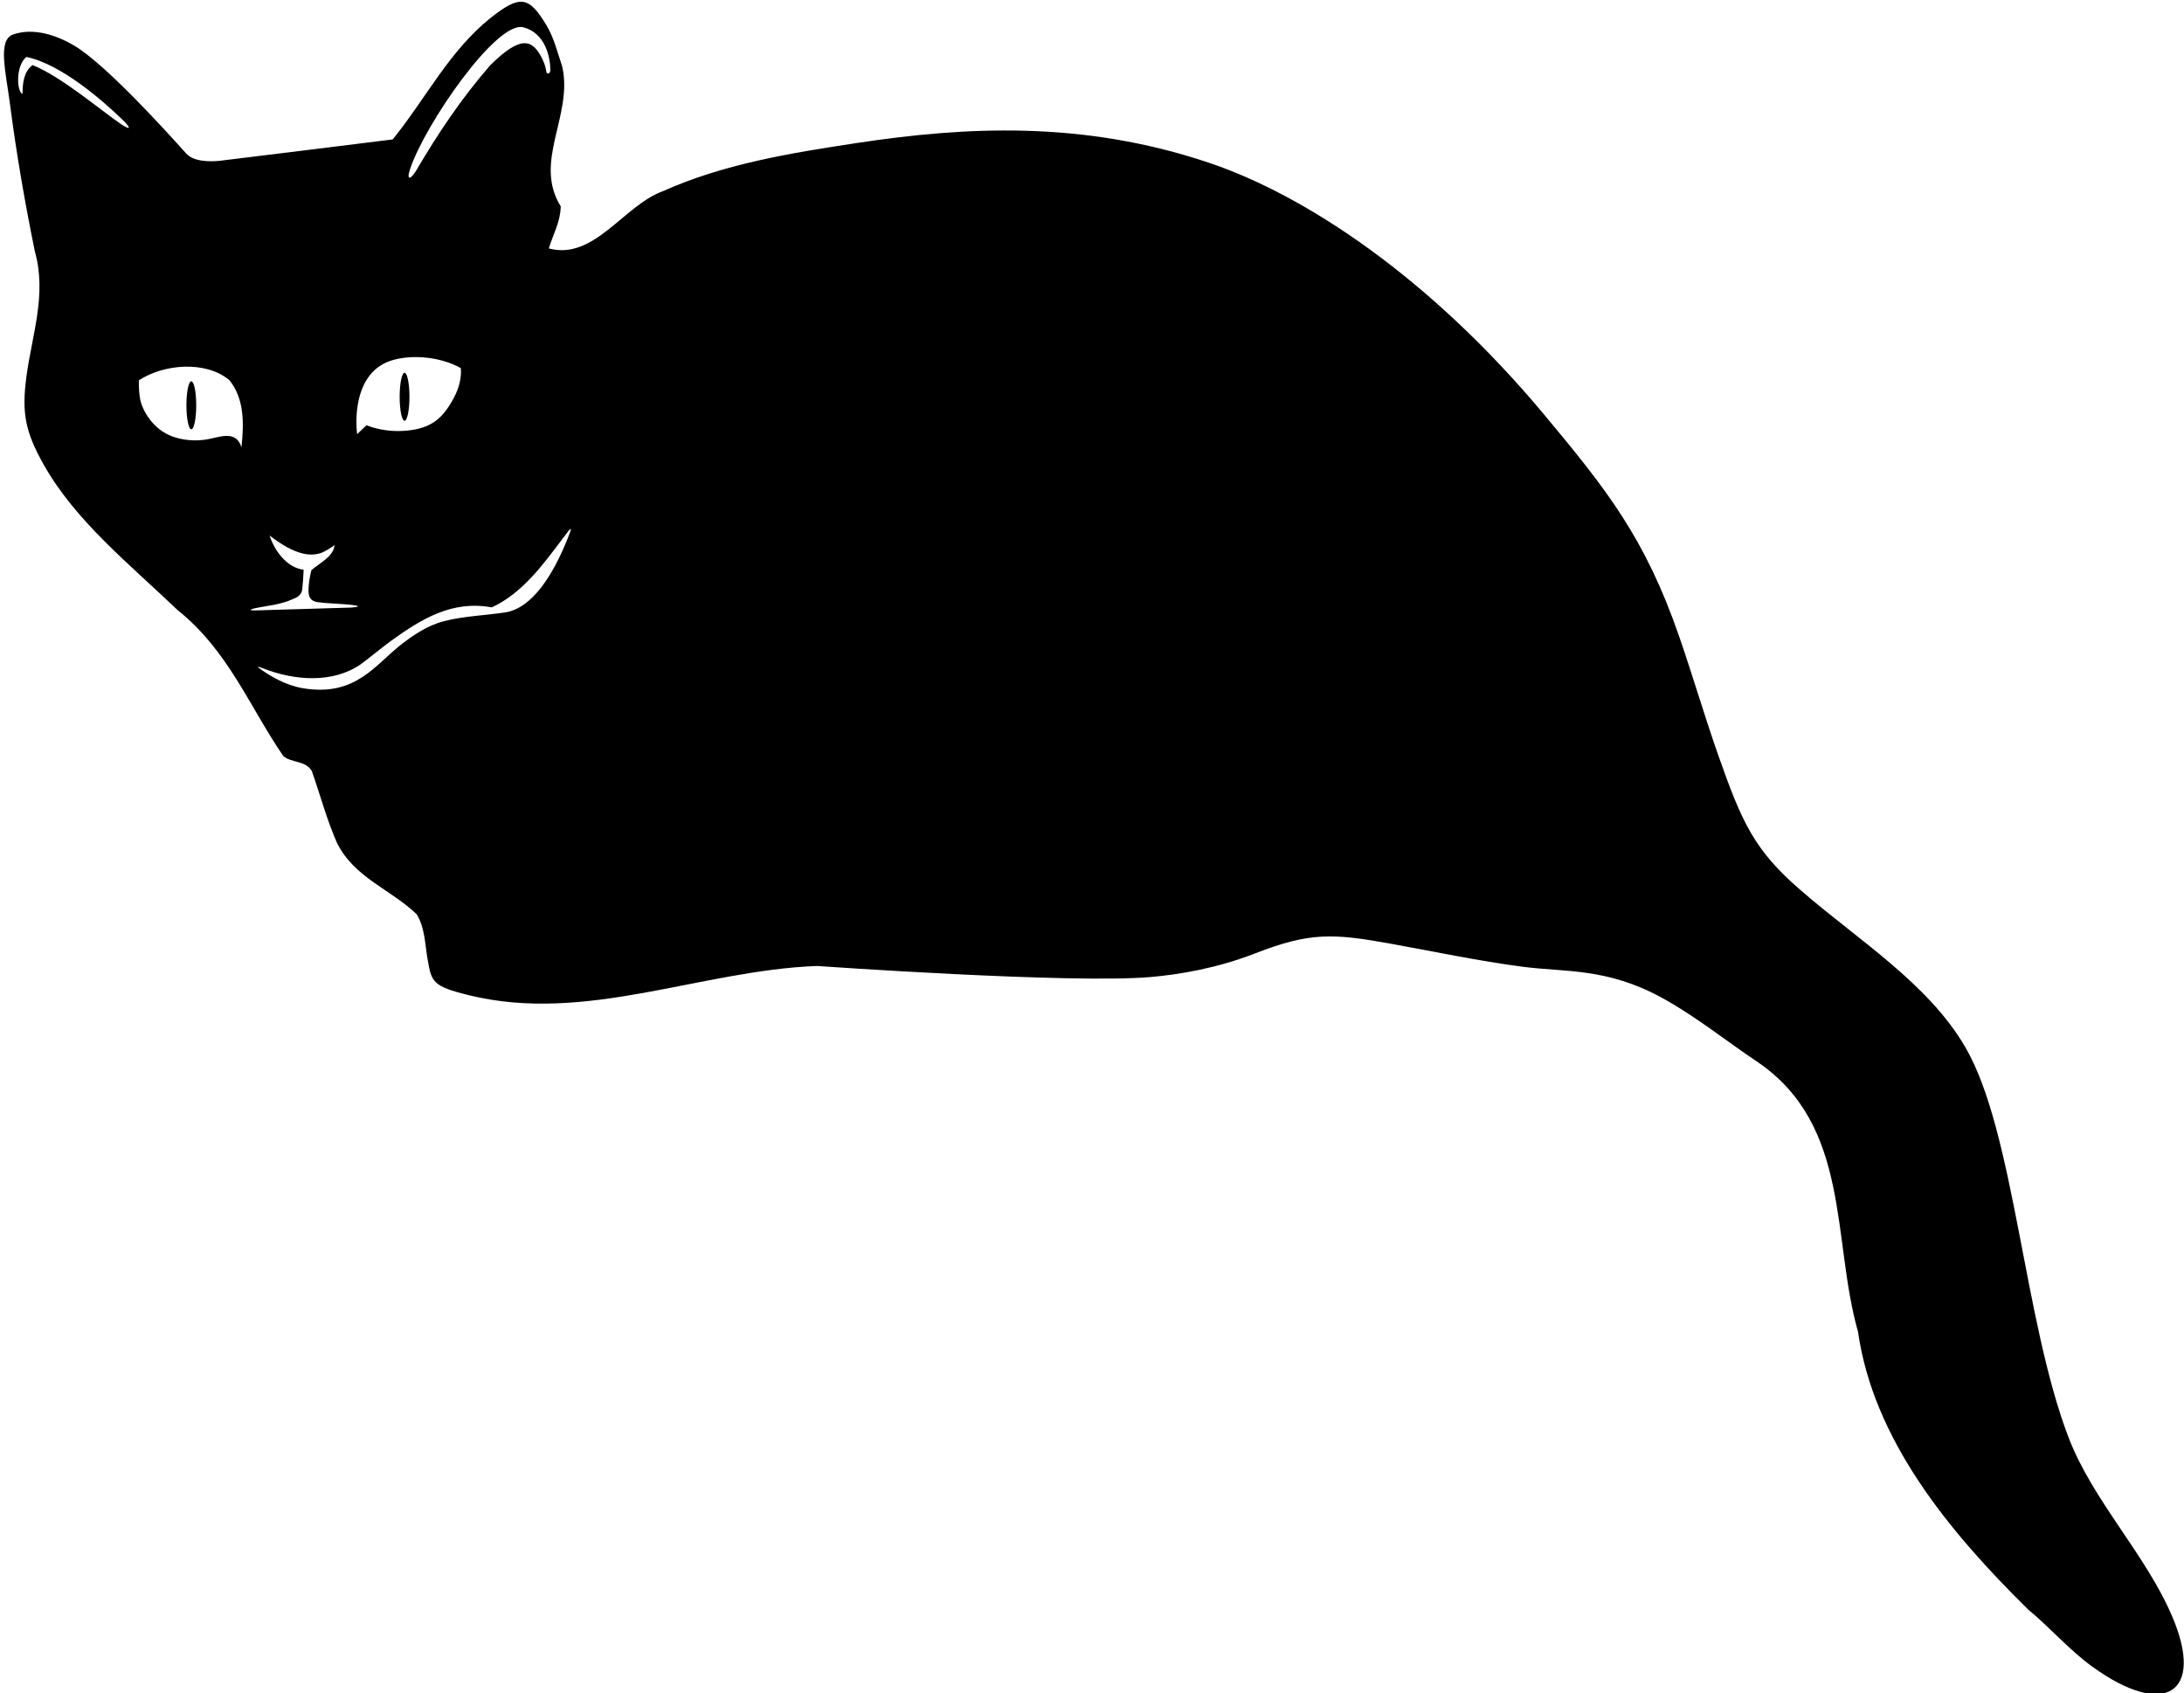 <?xml version="1.0" encoding="UTF-8"?>
<svg xmlns="http://www.w3.org/2000/svg" xmlns:xlink="http://www.w3.org/1999/xlink" width="534pt" height="414pt" viewBox="0 0 534 414" version="1.1">
<g id="surface1">
<path style=" stroke:none;fill-rule:nonzero;fill:rgb(0%,0%,0%);fill-opacity:1;" d="M 531.137 395.281 C 524.641 380.023 511.695 366.949 505.762 351.441 C 494.793 322.766 492.535 276.723 480.566 256.105 C 471.484 240.457 454.438 229.965 440.211 217.617 C 428.938 207.836 425.934 201.23 420.047 184.438 C 416.691 174.867 413.855 165.117 410.539 155.539 C 402.219 131.516 392.848 119.711 377.566 101.391 C 349.539 67.785 319.055 47.668 295.559 39.781 C 264.672 29.414 236.094 30.938 209.473 34.973 C 193.145 37.445 176.891 40.102 162.008 46.777 C 152.441 50.285 145.281 63.703 134.195 60.746 C 135.215 57.281 137.008 54.402 137.105 50.473 C 130.285 39.492 140.168 28.27 137.477 16.309 C 136.316 12.883 135.473 9.23 133.559 6.086 C 129.352 -0.836 127.227 -1.445 119.824 4.488 C 109.812 12.512 103.941 24.352 96.012 34.094 C 96.012 34.094 55.109 39.18 53.727 39.316 C 51.207 39.566 47.316 39.559 45.477 37.488 C 40.828 32.266 25.816 15.719 18.23 11.203 C 13.742 8.531 8.145 6.723 3.238 8.422 C -0.645 9.758 1.402 17.422 2.453 25.535 C 4.02 37.668 6.109 49.652 8.535 61.523 C 11.477 71.973 7.84 81.816 6.465 92.051 C 5.27 100.945 6.164 105.598 10.707 113.648 C 18.457 127.387 31.59 137.863 43.414 149.164 C 55.855 159.121 61.02 172.852 69.27 184.867 C 71.336 186.613 74.637 185.859 76.246 188.531 C 78.336 194.484 79.891 200.41 82.402 206.117 C 86.652 214.645 95.574 217.473 101.867 223.535 C 103.906 226.797 103.891 230.797 104.543 234.52 C 105.527 240.113 105.637 241.137 114.758 243.363 C 143.25 250.324 171.219 237.27 199.746 236.191 C 199.746 236.191 261.926 240.578 281.289 238.898 C 288.332 238.289 297.547 236.754 306.902 233.109 C 320.234 227.914 325.898 228.195 339.953 230.73 C 350.746 232.676 361.387 234.957 372.426 236.395 C 382.672 237.727 392.816 236.602 406.242 243.91 C 414.488 248.398 421.949 254.461 429.797 259.711 C 452.621 275.289 447.871 303.094 454.285 325.582 C 458.039 351.848 476.133 374.07 495.883 393.539 C 501.102 397.816 505.953 403.445 511.578 407.512 C 529.27 420.309 539.125 414.043 531.137 395.281 Z M 29.574 30.336 C 24.664 27 14.891 18.648 7.949 15.91 C 5.82 17.547 5.527 20.242 5.504 22.957 C 4.121 22.473 3.727 16.203 6.441 13.922 C 15.055 15.695 25.348 24.82 29.953 29.273 C 32.262 31.508 31.824 31.859 29.574 30.336 Z M 100.289 41.27 C 103.973 30.301 121.395 5.051 127.918 6.672 C 133.363 8.023 134.539 14.031 134.562 17.055 C 134.574 18.172 133.684 18.203 133.586 17.539 C 133.457 16.656 133.188 15.691 132.766 14.781 C 130.301 9.441 127.414 8.492 119.863 15.957 C 112.816 24.062 107.047 32.684 101.785 41.668 C 100.629 43.645 99.199 44.523 100.289 41.27 Z M 87.766 97.535 C 88.738 93.449 91.102 89.301 96.371 87.949 C 101.734 86.57 108.242 87.512 112.676 90.008 C 112.883 92.609 112.141 95.117 110.883 97.434 C 108.23 102.324 105.504 104.66 99.633 105.281 C 96.23 105.641 92.652 105.176 89.609 103.988 L 87.312 106.156 C 87.008 103.223 87.113 100.277 87.766 97.535 Z M 59.043 109.387 C 57.91 105.703 54.906 106.445 51.672 107.219 C 49.203 107.812 45.781 107.969 42.367 106.801 C 37.355 105.082 34.742 100.223 34.262 97.566 C 33.98 96.02 33.934 94.449 33.957 92.992 C 40.023 89.008 50.25 88.113 56.07 92.934 C 59.738 97.488 59.668 103.316 59.043 109.387 Z M 62.566 148.672 C 64.539 148.23 68.715 147.863 71.621 146.473 C 72.984 146.008 73.559 145.254 73.789 144.609 C 74.023 143.953 74.246 139.309 74.246 139.309 C 70.07 138.789 67.062 134.547 65.918 130.949 C 72.266 135.824 75.934 136.121 78.664 135.148 C 79.371 134.895 81.449 133.641 81.789 133.238 C 81.625 136.074 78.141 137.637 76.137 139.418 C 75.723 141.051 75.395 142.949 75.441 144.688 C 75.473 145.988 75.988 147.023 77.715 147.242 C 79.898 147.547 83.582 147.629 85.809 147.883 C 89.652 148.316 85.797 148.559 85.797 148.559 L 62.688 149.246 C 62.688 149.246 59.582 149.344 62.566 148.672 Z M 138.715 131.867 C 135.266 140.406 130.203 148.75 123.457 149.75 C 118.484 150.488 113.32 150.656 108.543 151.883 C 104.566 152.906 101.051 155.301 98.234 157.477 C 91.766 162.469 87.012 170.461 74.035 168.273 C 69.883 167.57 66.16 165.336 64.105 163.898 C 62.434 162.727 63.016 162.918 64.395 163.453 C 72.008 166.414 81.449 167.191 88.352 162.316 C 89.258 161.672 94.121 157.766 95.719 156.617 C 103.031 151.359 110.543 146.719 120.234 148.512 C 127.73 145.07 132.895 137.914 137.77 131.426 C 139.938 128.535 140.051 128.562 138.715 131.867 Z M 47.977 99.094 C 47.977 102.332 47.441 104.961 46.777 104.961 C 46.117 104.961 45.582 102.332 45.582 99.094 C 45.582 95.855 46.117 93.23 46.777 93.23 C 47.441 93.23 47.977 95.855 47.977 99.094 Z M 97.719 97.012 C 97.719 93.773 98.254 91.148 98.914 91.148 C 99.578 91.148 100.113 93.773 100.113 97.012 C 100.113 100.254 99.578 102.879 98.914 102.879 C 98.254 102.879 97.719 100.254 97.719 97.012 "/>
</g>
</svg>

